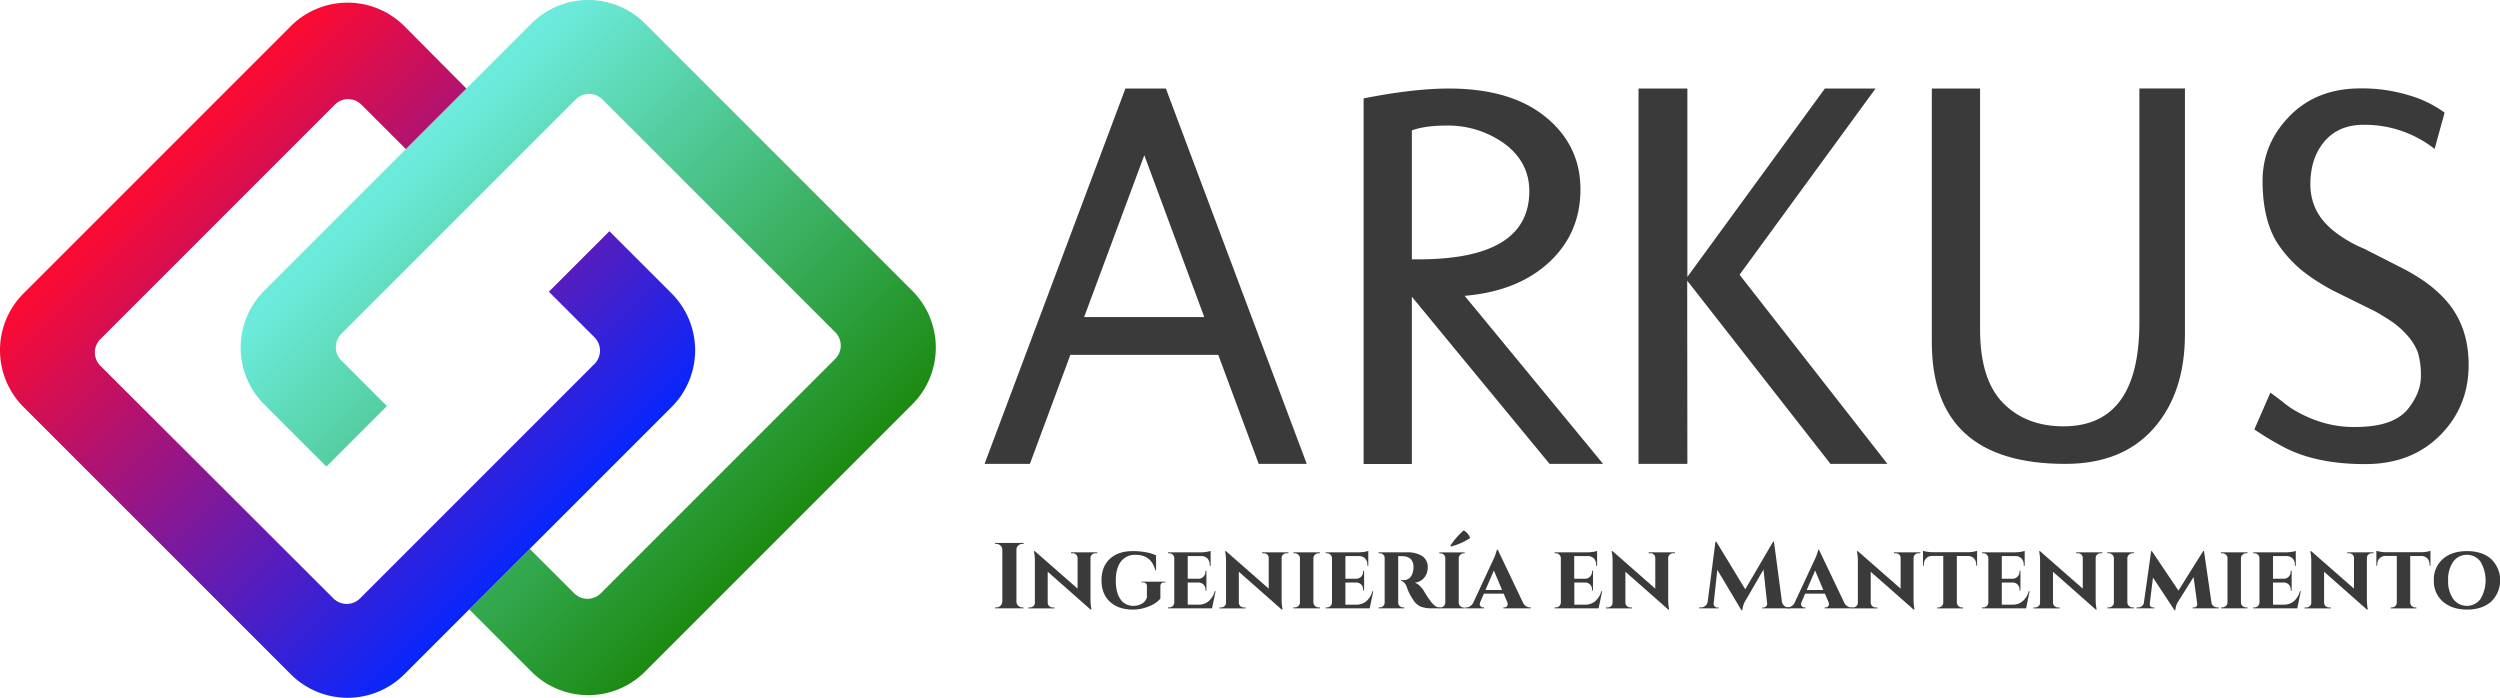 <svg xmlns="http://www.w3.org/2000/svg" xmlns:xlink="http://www.w3.org/1999/xlink" viewBox="0 0 1036.3 289.24"><defs><style>.cls-1{fill:url(#Degradado_sin_nombre_34);}.cls-2{fill:url(#Degradado_sin_nombre_12);}.cls-3{fill:#3a3a3a;}</style><linearGradient id="Degradado_sin_nombre_34" x1="277.09" y1="-947.4" x2="277.09" y2="-726.02" gradientTransform="translate(641.08 933.19) rotate(-45)" gradientUnits="userSpaceOnUse"><stop offset="0.01" stop-color="#6cebdc"/><stop offset="1" stop-color="#1b8a11"/></linearGradient><linearGradient id="Degradado_sin_nombre_12" x1="205.78" y1="-1018.72" x2="205.78" y2="-798.57" gradientTransform="translate(641.08 933.19) rotate(-45)" gradientUnits="userSpaceOnUse"><stop offset="0" stop-color="#fc0a32"/><stop offset="1" stop-color="#0a26fc"/></linearGradient></defs><title>Recurso 15</title><g id="Capa_2" data-name="Capa 2"><g id="Capa_1-2" data-name="Capa 1"><path class="cls-1" d="M378.16,120.53,267.38,9.75a33.3,33.3,0,0,0-47.09,0L109.51,120.53a33.3,33.3,0,0,0,0,47.09l25.79,25.79,25.09-25.09L141.47,149.4a7.8,7.8,0,0,1,0-11l97.22-97.22a7.8,7.8,0,0,1,11,0l96.55,96.55a7.8,7.8,0,0,1,0,11l-97.22,97.22a7.8,7.8,0,0,1-11,0l-18.43-18.43L194.5,252.61l25.79,25.79a33.3,33.3,0,0,0,47.09,0L378.16,167.62A33.3,33.3,0,0,0,378.16,120.53Z"/><path class="cls-2" d="M9.75,168.71,120.53,279.49a33.3,33.3,0,0,0,47.09,0L278.4,168.71a33.29,33.29,0,0,0,0-47.08L252.61,95.84l-25.09,25.08,18.92,18.92a7.8,7.8,0,0,1,0,11l-97.22,97.23a7.81,7.81,0,0,1-11,0L41.59,151.6a7.8,7.8,0,0,1,0-11l97.22-97.23a7.8,7.8,0,0,1,11,0l18.43,18.43,25.09-25.09L167.62,10.85a33.3,33.3,0,0,0-47.09,0L9.75,121.63A33.29,33.29,0,0,0,9.75,168.71Z"/><path class="cls-3" d="M413,251.79a2.36,2.36,0,0,0,1.73-.72,2.49,2.49,0,0,0,.75-1.72V227.86a2.46,2.46,0,0,0-2.48-2.4h-.5v-.39h11.77l0,.39h-.46a2.44,2.44,0,0,0-1.74.69,2.24,2.24,0,0,0-.74,1.71v21.49a2.29,2.29,0,0,0,.74,1.72,2.39,2.39,0,0,0,1.74.72h.46l0,.38H412.45v-.38Z"/><path class="cls-3" d="M443.94,228.94h10.88v.39h-.66a2.13,2.13,0,0,0-1.49.54,1.9,1.9,0,0,0-.64,1.39v16.93a20.5,20.5,0,0,0,.31,3.95l.08.54h-.35L434.29,237v12.82a2,2,0,0,0,.64,1.42,2.12,2.12,0,0,0,1.49.56h.66v.38H426.24v-.38h.62a2.21,2.21,0,0,0,1.51-.56,1.85,1.85,0,0,0,.61-1.42v-17a20.2,20.2,0,0,0-.3-3.83l-.08-.54.35,0L446.68,244V231.3a1.84,1.84,0,0,0-.6-1.41,2.06,2.06,0,0,0-1.49-.56h-.65Z"/><path class="cls-3" d="M460.06,249.41q-3.46-3.24-3.46-8.89t3.46-8.87q3.46-3.21,9.55-3.21a29.63,29.63,0,0,1,5.34.48,16.09,16.09,0,0,1,4.26,1.3v6.15h-.31q-1.69-6.37-8.13-6.38a7.21,7.21,0,0,0-6.14,2.8c-1.41,1.88-2.11,4.48-2.11,7.83s.64,5.93,1.92,7.76a6.25,6.25,0,0,0,5.44,2.75,6.7,6.7,0,0,0,3.48-.91,4.38,4.38,0,0,0,2.06-2.62l0-4.64a1.45,1.45,0,0,0-.45-1.14,1.77,1.77,0,0,0-1.26-.41h-.54v-.31h10v.31h-.46c-1.14,0-1.71.52-1.71,1.55v5.19a11.42,11.42,0,0,1-4.57,3.13,17.49,17.49,0,0,1-7,1.4Q463.53,252.64,460.06,249.41Z"/><path class="cls-3" d="M502.41,252.17H484.17v-.38h.46a2.08,2.08,0,0,0,1.49-.58,2,2,0,0,0,.64-1.44V231.34a2.08,2.08,0,0,0-2.13-2h-.46v-.39H497.8a14.59,14.59,0,0,0,2.28-.19,9.67,9.67,0,0,0,1.75-.39v6.16h-.39v-.35a3.72,3.72,0,0,0-.93-2.68,3.55,3.55,0,0,0-2.59-1h-5.58v9.41h4.41a2.94,2.94,0,0,0,2.13-.89,3,3,0,0,0,.82-2.17v-.27h.38v8.21h-.38v-.27a2.84,2.84,0,0,0-1.36-2.64,2.93,2.93,0,0,0-1.55-.42h-4.45v9.18H497a6.2,6.2,0,0,0,4.08-1.5,8.28,8.28,0,0,0,2.46-4.08h.35Z"/><path class="cls-3" d="M523.16,228.94h10.89v.39h-.66a2.13,2.13,0,0,0-1.49.54,1.9,1.9,0,0,0-.64,1.39v16.93a20.5,20.5,0,0,0,.31,3.95l.08.54h-.35L513.52,237v12.82a2,2,0,0,0,.64,1.42,2.12,2.12,0,0,0,1.49.56h.66v.38H505.47v-.38h.62a2.21,2.21,0,0,0,1.51-.56,1.85,1.85,0,0,0,.61-1.42v-17a20.2,20.2,0,0,0-.3-3.83l-.08-.54.35,0L525.91,244V231.3a1.84,1.84,0,0,0-.6-1.41,2.06,2.06,0,0,0-1.49-.56h-.66Z"/><path class="cls-3" d="M536.14,251.79h.46a2.28,2.28,0,0,0,1.59-.6,1.9,1.9,0,0,0,.66-1.45V231.38a1.88,1.88,0,0,0-.66-1.45,2.28,2.28,0,0,0-1.59-.6h-.46v-.39h11v.39h-.46a2.26,2.26,0,0,0-1.55.58,2,2,0,0,0-.7,1.43v18.4a2,2,0,0,0,.7,1.47,2.31,2.31,0,0,0,1.55.58h.46v.38h-11Z"/><path class="cls-3" d="M567.77,252.17H549.53v-.38H550a2.08,2.08,0,0,0,2.13-2V231.34a2.08,2.08,0,0,0-2.13-2h-.47v-.39h13.63a14.81,14.81,0,0,0,2.29-.19,9.51,9.51,0,0,0,1.74-.39v6.16h-.39v-.35a3.72,3.72,0,0,0-.93-2.68,3.53,3.53,0,0,0-2.59-1H557.7v9.41h4.42a3,3,0,0,0,2.13-.89,3,3,0,0,0,.81-2.17v-.27h.39v8.21h-.39v-.27a2.84,2.84,0,0,0-1.36-2.64,2.92,2.92,0,0,0-1.54-.42H557.7v9.18h4.65a6.25,6.25,0,0,0,4.09-1.5,8.27,8.27,0,0,0,2.45-4.08h.35Z"/><path class="cls-3" d="M580.82,230.53h-1.24v19.21a1.93,1.93,0,0,0,.64,1.49,2.16,2.16,0,0,0,1.45.56h.43v.38H571.45v-.38h.46a2.06,2.06,0,0,0,1.46-.58,1.93,1.93,0,0,0,.6-1.44V231.34a1.91,1.91,0,0,0-.6-1.43,2,2,0,0,0-1.42-.58h-.5v-.39h11.89a11.56,11.56,0,0,1,5.85,1.36,5.3,5.3,0,0,1,2.63,5,6.53,6.53,0,0,1-1.36,4.05,5.82,5.82,0,0,1-4,2.19,5.73,5.73,0,0,1,2.07,1.31,10,10,0,0,1,1.64,2,38,38,0,0,0,2.6,4,10.17,10.17,0,0,0,2.18,2.38,3.62,3.62,0,0,0,2,.55v.38h-3.25a12.38,12.38,0,0,1-4.94-.77,7.32,7.32,0,0,1-3.08-2.94,21.22,21.22,0,0,1-2.6-5.27,4.46,4.46,0,0,0-1.1-1.74,2.28,2.28,0,0,0-1.22-.66v-.31h1q3.3,0,4-3.87a4.18,4.18,0,0,0,.15-1c0-.28,0-.68,0-1.18a4.45,4.45,0,0,0-.48-1.7,3.13,3.13,0,0,0-1.14-1.38,4.93,4.93,0,0,0-2.48-.77A9.54,9.54,0,0,0,580.82,230.53Z"/><path class="cls-3" d="M607.16,252.17H596.62v-.38h.43a2,2,0,0,0,2.05-2V231.38a2,2,0,0,0-2.05-2h-.43v-.39h10.54v.39h-.39a2,2,0,0,0-1.45.58,2.08,2.08,0,0,0-.64,1.47v18.36a2.08,2.08,0,0,0,.64,1.47,2,2,0,0,0,1.45.58h.39Zm-5.7-25.63-.27-.27a28.76,28.76,0,0,1,5.54-6.39,5.29,5.29,0,0,1,2.64,3.17A26.58,26.58,0,0,1,601.46,226.54Z"/><path class="cls-3" d="M634.26,251.79h.31v.38H623.18v-.38h.32a1.33,1.33,0,0,0,1.12-.47,1.47,1.47,0,0,0,.35-.85,2.43,2.43,0,0,0-.16-.81l-1.51-3.56h-8.21l-1.55,3.6a2.13,2.13,0,0,0-.15.79,1.35,1.35,0,0,0,.37.85,1.37,1.37,0,0,0,1.14.45h.31v.38h-7.75v-.38h.31a3,3,0,0,0,1.63-.51,3.58,3.58,0,0,0,1.32-1.51l8-17.19a23.33,23.33,0,0,0,1.78-4.72h.35l10.38,21.76a3.55,3.55,0,0,0,1.34,1.64A3.1,3.1,0,0,0,634.26,251.79Zm-18.51-7.21h6.89l-3.4-8.09Z"/><path class="cls-3" d="M662.65,252.17H644.41v-.38h.46a2.08,2.08,0,0,0,1.49-.58,2,2,0,0,0,.64-1.44V231.34a2.08,2.08,0,0,0-2.13-2h-.46v-.39H658a14.59,14.59,0,0,0,2.28-.19,9.67,9.67,0,0,0,1.75-.39v6.16h-.39v-.35a3.72,3.72,0,0,0-.93-2.68,3.55,3.55,0,0,0-2.59-1h-5.58v9.41H657a2.94,2.94,0,0,0,2.13-.89,3,3,0,0,0,.82-2.17v-.27h.38v8.21h-.38v-.27a2.84,2.84,0,0,0-1.36-2.64,2.93,2.93,0,0,0-1.55-.42h-4.45v9.18h4.65a6.2,6.2,0,0,0,4.08-1.5,8.35,8.35,0,0,0,2.46-4.08h.35Z"/><path class="cls-3" d="M683.4,228.94h10.89v.39h-.66a2.13,2.13,0,0,0-1.49.54,1.9,1.9,0,0,0-.64,1.39v16.93a20.5,20.5,0,0,0,.31,3.95l.07.54h-.34L673.76,237v12.82a2,2,0,0,0,.64,1.42,2.12,2.12,0,0,0,1.49.56h.66v.38H665.71v-.38h.62a2.21,2.21,0,0,0,1.51-.56,1.85,1.85,0,0,0,.61-1.42v-17a20.2,20.2,0,0,0-.3-3.83l-.08-.54.35,0L686.15,244V231.3a1.84,1.84,0,0,0-.6-1.41,2.06,2.06,0,0,0-1.49-.56h-.66Z"/><path class="cls-3" d="M741.41,251.79H742v.38H730.41v-.34H731a1.63,1.63,0,0,0,1.13-.55,1.31,1.31,0,0,0,.38-1.12L731,236.1l-7.28,12.55a9.07,9.07,0,0,0-1.47,4.3h-.39l-10-16.73-1.51,13.94a1.41,1.41,0,0,0,.39,1.14,1.45,1.45,0,0,0,1.12.53h.59v.34h-8.1v-.38H705a2.86,2.86,0,0,0,1.88-.66,2.72,2.72,0,0,0,1-1.78l3.21-24.82h.35l12,19.74L735,224.53h.34l3.3,24.82a2.82,2.82,0,0,0,2.82,2.44Z"/><path class="cls-3" d="M767.43,251.79h.31v.38H756.36v-.38h.31a1.3,1.3,0,0,0,1.12-.47,1.47,1.47,0,0,0,.35-.85,2.4,2.4,0,0,0-.15-.81l-1.52-3.56h-8.21l-1.54,3.6a2,2,0,0,0-.16.79,1.35,1.35,0,0,0,.37.85,1.37,1.37,0,0,0,1.14.45h.31v.38h-7.74v-.38H741a3,3,0,0,0,1.62-.51,3.58,3.58,0,0,0,1.32-1.51l8-17.19a24.38,24.38,0,0,0,1.79-4.72H754l10.38,21.76a3.55,3.55,0,0,0,1.34,1.64A3.13,3.13,0,0,0,767.43,251.79Zm-18.51-7.21h6.89l-3.4-8.09Z"/><path class="cls-3" d="M785.09,228.94H796v.39h-.66a2.13,2.13,0,0,0-1.49.54,1.9,1.9,0,0,0-.64,1.39v16.93a20.5,20.5,0,0,0,.31,3.95l.07.54h-.35L775.45,237v12.82a2,2,0,0,0,.64,1.42,2.12,2.12,0,0,0,1.49.56h.66v.38H767.4v-.38H768a2.21,2.21,0,0,0,1.51-.56,1.85,1.85,0,0,0,.61-1.42v-17a20.2,20.2,0,0,0-.3-3.83l-.08-.54.35,0L787.84,244V231.3a1.84,1.84,0,0,0-.6-1.41,2.06,2.06,0,0,0-1.49-.56h-.66Z"/><path class="cls-3" d="M819.17,234.44v-.35a3.63,3.63,0,0,0-.93-2.63,3.54,3.54,0,0,0-2.59-1h-4.5v19.32a2.07,2.07,0,0,0,.66,1.44,2.11,2.11,0,0,0,1.47.58h.43v.38H803v-.38h.39a2.16,2.16,0,0,0,1.51-.58,2,2,0,0,0,.62-1.47V230.45h-4.46a3.35,3.35,0,0,0-3.56,3.64v.35h-.38v-6.12a10.74,10.74,0,0,0,1.8.39,14.74,14.74,0,0,0,2.26.19h14.29a12.86,12.86,0,0,0,2.81-.25,12,12,0,0,0,1.26-.33v6.12Z"/><path class="cls-3" d="M839.85,252.17H821.61v-.38h.46a2.08,2.08,0,0,0,1.49-.58,2,2,0,0,0,.64-1.44V231.34a2.08,2.08,0,0,0-2.13-2h-.46v-.39h13.63a14.59,14.59,0,0,0,2.28-.19,9.67,9.67,0,0,0,1.75-.39v6.16h-.39v-.35a3.72,3.72,0,0,0-.93-2.68,3.53,3.53,0,0,0-2.59-1h-5.58v9.41h4.41a2.94,2.94,0,0,0,2.13-.89,3,3,0,0,0,.82-2.17v-.27h.38v8.21h-.38v-.27a2.84,2.84,0,0,0-1.36-2.64,2.93,2.93,0,0,0-1.55-.42h-4.45v9.18h4.65a6.2,6.2,0,0,0,4.08-1.5,8.21,8.21,0,0,0,2.46-4.08h.35Z"/><path class="cls-3" d="M860.61,228.94h10.88v.39h-.66a2.13,2.13,0,0,0-1.49.54,1.9,1.9,0,0,0-.64,1.39v16.93a20.5,20.5,0,0,0,.31,3.95l.08.54h-.35L851,237v12.82a2,2,0,0,0,.64,1.42,2.12,2.12,0,0,0,1.49.56h.66v.38H842.91v-.38h.62a2.21,2.21,0,0,0,1.51-.56,1.85,1.85,0,0,0,.61-1.42v-17a20.2,20.2,0,0,0-.3-3.83l-.08-.54.35,0L863.35,244V231.3a1.84,1.84,0,0,0-.6-1.41,2.06,2.06,0,0,0-1.49-.56h-.65Z"/><path class="cls-3" d="M873.58,251.79H874a2.28,2.28,0,0,0,1.59-.6,1.9,1.9,0,0,0,.66-1.45V231.38a1.88,1.88,0,0,0-.66-1.45,2.28,2.28,0,0,0-1.59-.6h-.46v-.39h11v.39h-.46a2.26,2.26,0,0,0-1.55.58,2,2,0,0,0-.7,1.43v18.4a2,2,0,0,0,.7,1.47,2.31,2.31,0,0,0,1.55.58h.46v.38h-11Z"/><path class="cls-3" d="M919.16,251.79h.54v.38H908.93v-.38h.54a1.17,1.17,0,0,0,1.07-.51,1.46,1.46,0,0,0,.25-1l-1.51-11.08-6.16,9.8a7.61,7.61,0,0,0-1.39,3.95h-.35l-8.94-13.55-1.32,10.88a1.43,1.43,0,0,0,.27,1,1.18,1.18,0,0,0,1.05.51H893v.38h-7.36v-.38h.54a2.69,2.69,0,0,0,1.69-.56,2.25,2.25,0,0,0,.83-1.53l3-21.26H892l11,16.38,10.26-16.38h.35l3.1,21.45a2.21,2.21,0,0,0,.89,1.39A2.6,2.6,0,0,0,919.16,251.79Z"/><path class="cls-3" d="M920.63,251.79h.46a2.28,2.28,0,0,0,1.59-.6,1.9,1.9,0,0,0,.66-1.45V231.38a1.88,1.88,0,0,0-.66-1.45,2.28,2.28,0,0,0-1.59-.6h-.46v-.39h11v.39h-.47a2.26,2.26,0,0,0-1.55.58,2,2,0,0,0-.7,1.43v18.4a2,2,0,0,0,.7,1.47,2.31,2.31,0,0,0,1.55.58h.47v.38h-11Z"/><path class="cls-3" d="M952.26,252.17H934v-.38h.46a2.08,2.08,0,0,0,1.49-.58,2,2,0,0,0,.64-1.44V231.34a2.08,2.08,0,0,0-2.13-2H934v-.39h13.63a14.68,14.68,0,0,0,2.28-.19,9.31,9.31,0,0,0,1.74-.39v6.16h-.38v-.35a3.72,3.72,0,0,0-.93-2.68,3.56,3.56,0,0,0-2.6-1H942.2v9.41h4.41a2.94,2.94,0,0,0,2.13-.89,3,3,0,0,0,.81-2.17v-.27h.39v8.21h-.39v-.27a2.85,2.85,0,0,0-1.35-2.64,2.93,2.93,0,0,0-1.55-.42H942.2v9.18h4.64a6.23,6.23,0,0,0,4.09-1.5,8.35,8.35,0,0,0,2.46-4.08h.35Z"/><path class="cls-3" d="M973,228.94H983.9v.39h-.65a2.18,2.18,0,0,0-1.5.54,1.89,1.89,0,0,0-.63,1.39v16.93a21.45,21.45,0,0,0,.3,3.95l.08.54h-.35L963.38,237v12.82a2,2,0,0,0,.64,1.42,2.1,2.1,0,0,0,1.49.56h.66v.38H955.32v-.38h.62a2.17,2.17,0,0,0,1.51-.56,1.82,1.82,0,0,0,.62-1.42v-17a19.31,19.31,0,0,0-.31-3.83l-.07-.54.34,0L975.77,244V231.3a1.84,1.84,0,0,0-.6-1.41,2.08,2.08,0,0,0-1.49-.56H973Z"/><path class="cls-3" d="M1007.1,234.44v-.35a3.63,3.63,0,0,0-.93-2.63,3.56,3.56,0,0,0-2.59-1h-4.5v19.32a2.07,2.07,0,0,0,.66,1.44,2.1,2.1,0,0,0,1.47.58h.43v.38H991v-.38h.39a2.16,2.16,0,0,0,1.51-.58,2,2,0,0,0,.62-1.47V230.45H989a3.35,3.35,0,0,0-3.56,3.64v.35h-.39v-6.12a11.24,11.24,0,0,0,1.8.39,15,15,0,0,0,2.27.19h14.29a12.86,12.86,0,0,0,2.81-.25,12,12,0,0,0,1.26-.33v6.12Z"/><path class="cls-3" d="M1008.88,240.56a11.13,11.13,0,0,1,3.74-8.85q3.74-3.27,10-3.27t10,3.27a12.3,12.3,0,0,1,0,17.7q-3.76,3.27-9.95,3.27t-10-3.27A11.15,11.15,0,0,1,1008.88,240.56Zm5.92,0a12.65,12.65,0,0,0,2.12,7.72,7,7,0,0,0,11.3,0,15.2,15.2,0,0,0,0-15.45,7,7,0,0,0-11.3,0A12.69,12.69,0,0,0,1014.8,240.56Z"/><path class="cls-3" d="M505,147.1H443.69l-16.78,45.19H408.12L466.51,36.7h16.77l58.39,155.59H521.76Zm-5.81-15.66L474.34,64.33l-24.95,67.11Z"/><path class="cls-3" d="M664.52,192.29H642.33L585.24,123v69.34h-20V40.79q20.65-4.09,35.34-4.09,25.62,0,40.08,11.76t14.47,30q0,18.23-13,30.26t-35,13.91ZM599.59,52.05q-8.83,0-14.35,2v53.45H588q45.93,0,45.93-28.27,0-12-10.27-19.66A40,40,0,0,0,599.59,52.05Z"/><path class="cls-3" d="M699.45,192.29H679.2V36.7h20.25v78.08l57-78.08h21l-56.37,77.18,61.29,78.41h-23.6l-59.39-75.95Z"/><path class="cls-3" d="M856.11,192.29q-55.32,0-55.33-50.35V36.7h20v99.94q0,20.66,9.5,30.37t25.06,9.71q31.49,0,31.48-43.06v-97h18.88V138.52q0,24.4-13,39.09T856.11,192.29Z"/><path class="cls-3" d="M941.12,162.76q3.06,2.18,5.62,4.25a39.86,39.86,0,0,0,5.83,3.87,51.58,51.58,0,0,0,6.76,3.11,45.88,45.88,0,0,0,17.12,3q15.93,0,21.92-7.74,5.13-6.66,5.13-13.14a31.79,31.79,0,0,0-1.31-10.2q-2.51-6.44-10-12.1-3.17-2.18-7.53-4.69l-17.88-8.83q-10-5.46-15.27-10.58a49.56,49.56,0,0,1-7.85-9.49q-5.77-9.7-5.78-25.18t11.23-26.94q11.24-11.44,29.23-11.45a66.43,66.43,0,0,1,20.55,2.95,47.33,47.33,0,0,1,14.45,7.08l-4.14,15.05a46.87,46.87,0,0,0-29.45-10q-10.35,0-16.19,6.87T957.7,76.28a23.61,23.61,0,0,0,1.63,9q2.73,7.18,11.34,12.86a54.21,54.21,0,0,0,9.38,5l17.12,8.72c3.06,1.68,5.76,3.33,8.13,5a51.82,51.82,0,0,1,7,5.95q11,11,11,28.4t-11.88,29.28q-11.9,11.9-31,11.89-20.94,0-34.46-7.42A122.23,122.23,0,0,1,934.47,178Z"/></g></g></svg>